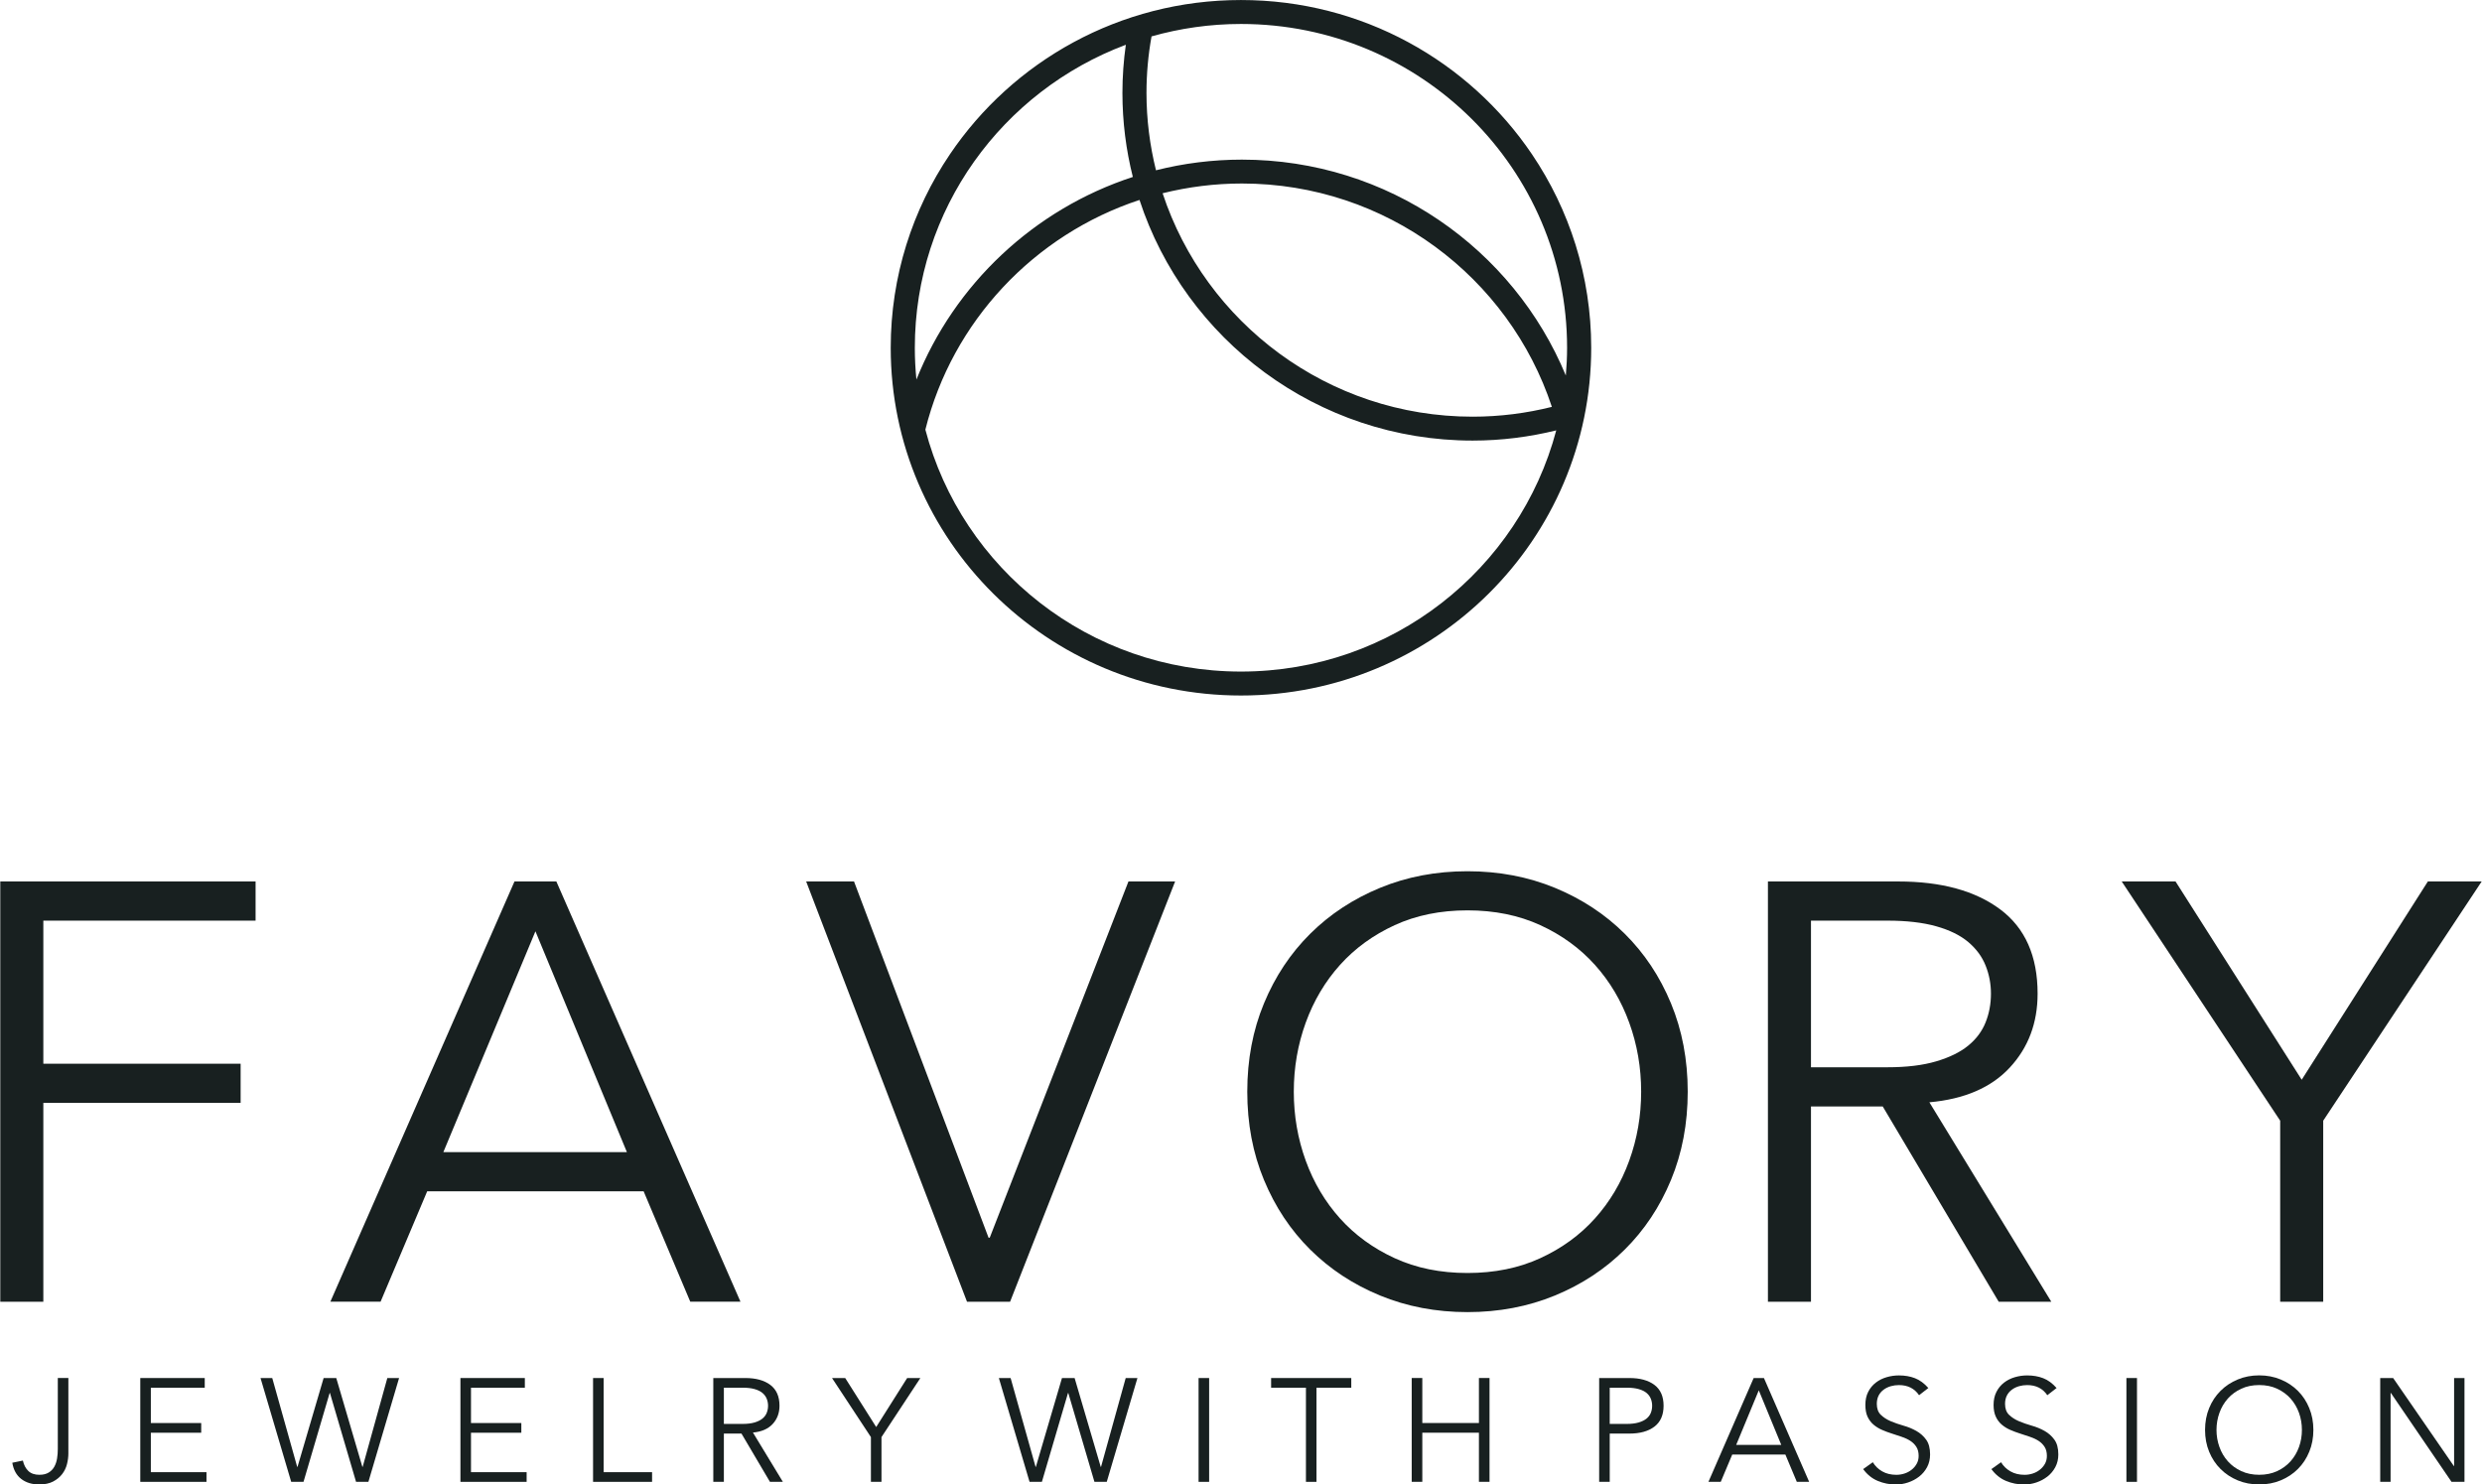 <?xml version="1.0" encoding="utf-8"?>
<svg width="130" height="77.75" viewBox="0 0 112 67" fill="none" xmlns="http://www.w3.org/2000/svg">
  <g clip-path="url(#clip0_246_2190)">
    <path d="M41.754 19.395C42.969 14.515 46.659 10.595 51.419 9.026C53.477 15.323 59.438 19.889 66.456 19.889C67.758 19.889 69.019 19.725 70.229 19.428C68.568 25.694 62.829 30.316 55.998 30.316C49.154 30.316 43.403 25.678 41.754 19.395ZM41.278 15.699C41.278 9.443 45.237 4.107 50.802 2.021C50.702 2.731 50.648 3.454 50.648 4.191C50.648 5.5 50.812 6.772 51.118 7.988C46.659 9.445 43.071 12.825 41.35 17.135C41.303 16.662 41.278 16.184 41.278 15.699ZM55.998 1.082C64.128 1.082 70.718 7.627 70.718 15.699C70.718 16.121 70.696 16.539 70.661 16.952C68.296 11.24 62.638 7.206 56.042 7.206C54.704 7.206 53.405 7.374 52.163 7.687C51.885 6.566 51.734 5.396 51.734 4.191C51.734 3.322 51.813 2.47 51.962 1.643C53.245 1.28 54.597 1.082 55.998 1.082ZM66.456 18.81C59.931 18.81 54.388 14.573 52.462 8.724C53.609 8.439 54.807 8.284 56.042 8.284C62.565 8.284 68.103 12.521 70.031 18.367C68.885 18.654 67.689 18.81 66.456 18.81ZM71.807 15.699C71.807 12.466 70.821 9.462 69.134 6.965C66.297 2.766 61.473 0.001 55.998 0.001C50.523 0.001 45.699 2.766 42.862 6.965C41.175 9.462 40.19 12.466 40.19 15.699C40.19 24.369 47.267 31.397 55.998 31.397C64.729 31.397 71.807 24.369 71.807 15.699Z" fill="#182020"/>
    <path d="M104.846 58.765H102.904V50.591L95.752 39.792H98.181L103.875 48.742L109.569 39.792H111.998L104.846 50.591V58.765Z" fill="#182020"/>
    <path d="M1.943 58.765H-0.001V39.792H11.523V41.56H1.943V48.019H10.848V49.788H1.943V58.765Z" fill="#182020"/>
    <path d="M19.998 52.009H28.282L24.154 42.041L19.998 52.009ZM17.165 58.761H14.899L23.209 39.791H25.098L33.408 58.761H31.142L29.037 53.777H19.269L17.165 58.761Z" fill="#182020"/>
    <path d="M44.605 55.871H44.66L50.92 39.792H53.026L45.577 58.765H43.634L36.374 39.792H38.534L44.605 55.871Z" fill="#182020"/>
    <path d="M74.061 49.281C74.061 48.193 73.882 47.154 73.522 46.164C73.163 45.174 72.647 44.305 71.973 43.556C71.3 42.807 70.479 42.21 69.509 41.764C68.539 41.319 67.444 41.096 66.222 41.096C65.001 41.096 63.906 41.319 62.936 41.764C61.966 42.21 61.145 42.807 60.471 43.556C59.798 44.305 59.282 45.174 58.922 46.164C58.563 47.154 58.383 48.193 58.383 49.281C58.383 50.369 58.563 51.407 58.922 52.397C59.282 53.387 59.798 54.256 60.471 55.005C61.145 55.754 61.966 56.352 62.936 56.797C63.906 57.243 65.001 57.466 66.222 57.466C67.444 57.466 68.539 57.243 69.509 56.797C70.479 56.352 71.3 55.754 71.973 55.005C72.647 54.256 73.163 53.387 73.522 52.397C73.882 51.407 74.061 50.369 74.061 49.281ZM76.163 49.281C76.163 50.725 75.91 52.054 75.408 53.266C74.906 54.479 74.21 55.527 73.32 56.409C72.432 57.292 71.381 57.983 70.169 58.483C68.956 58.981 67.641 59.232 66.222 59.232C64.803 59.232 63.488 58.981 62.277 58.483C61.063 57.983 60.014 57.292 59.124 56.409C58.235 55.527 57.539 54.479 57.037 53.266C56.534 52.054 56.283 50.725 56.283 49.281C56.283 47.836 56.534 46.508 57.037 45.295C57.539 44.082 58.235 43.035 59.124 42.152C60.014 41.269 61.063 40.579 62.277 40.079C63.488 39.58 64.803 39.33 66.222 39.33C67.641 39.33 68.956 39.58 70.169 40.079C71.381 40.579 72.432 41.269 73.32 42.152C74.21 43.035 74.906 44.082 75.408 45.295C75.91 46.508 76.163 47.836 76.163 49.281Z" fill="#182020"/>
    <path d="M81.726 48.179H85.18C86.044 48.179 86.777 48.09 87.38 47.911C87.983 47.733 88.464 47.496 88.824 47.201C89.184 46.906 89.445 46.558 89.606 46.156C89.768 45.755 89.849 45.321 89.849 44.856C89.849 44.41 89.768 43.985 89.606 43.584C89.445 43.181 89.184 42.829 88.824 42.525C88.464 42.221 87.983 41.985 87.38 41.815C86.777 41.645 86.044 41.56 85.18 41.56H81.726V48.179ZM81.726 58.765H79.783V39.792H85.666C87.61 39.792 89.143 40.212 90.267 41.051C91.392 41.891 91.955 43.159 91.955 44.856C91.955 46.179 91.536 47.291 90.699 48.193C89.863 49.095 88.653 49.618 87.07 49.76L92.574 58.765H90.2L84.965 49.948H81.726V58.765Z" fill="#182020"/>
    <g style="" transform="matrix(1.314, 0, 0, 1.322, -17.7, -21.561)">
      <path d="M 14.246 66.183 C 14.28 66.333 14.342 66.452 14.434 66.539 C 14.525 66.626 14.651 66.669 14.813 66.669 C 14.945 66.669 15.052 66.643 15.135 66.591 C 15.218 66.54 15.282 66.473 15.327 66.391 C 15.372 66.31 15.404 66.216 15.421 66.11 C 15.438 66.005 15.446 65.898 15.446 65.788 L 15.446 63.364 L 15.809 63.364 L 15.809 65.938 C 15.809 66.058 15.793 66.18 15.761 66.306 C 15.729 66.431 15.674 66.545 15.595 66.646 C 15.516 66.748 15.413 66.832 15.285 66.899 C 15.157 66.966 14.997 66.999 14.806 66.999 C 14.56 66.999 14.356 66.937 14.191 66.812 C 14.026 66.686 13.924 66.501 13.883 66.258 L 14.246 66.183 Z" fill="#182020"/>
      <path d="M18.642 66.58H20.553V66.91H18.279V63.365H20.493V63.696H18.642V64.902H20.372V65.233H18.642V66.58Z" fill="#182020"/>
      <path d="M23.669 66.399H23.68L24.577 63.365H25.011L25.908 66.399H25.918L26.765 63.365H27.169L26.115 66.91H25.691L24.794 63.876H24.784L23.886 66.91H23.463L22.409 63.365H22.812L23.669 66.399Z" fill="#182020"/>
      <path d="M29.639 66.58H31.55V66.91H29.276V63.365H31.489V63.696H29.639V64.902H31.368V65.233H29.639V66.58Z" fill="#182020"/>
      <path d="M34.195 66.58H35.859V66.91H33.832V63.365H34.195V66.58Z" fill="#182020"/>
      <path d="M38.325 64.932H38.97C39.132 64.932 39.268 64.915 39.382 64.882C39.494 64.848 39.584 64.804 39.651 64.749C39.718 64.694 39.767 64.629 39.797 64.554C39.827 64.479 39.843 64.398 39.843 64.311C39.843 64.228 39.827 64.148 39.797 64.073C39.767 63.998 39.718 63.932 39.651 63.875C39.584 63.819 39.494 63.775 39.382 63.743C39.268 63.711 39.132 63.695 38.97 63.695H38.325V64.932ZM38.325 66.91H37.962V63.365H39.061C39.424 63.365 39.711 63.443 39.921 63.6C40.131 63.757 40.236 63.994 40.236 64.311C40.236 64.558 40.158 64.766 40.002 64.934C39.845 65.103 39.619 65.2 39.324 65.227L40.352 66.91H39.908L38.93 65.262H38.325V66.91Z" fill="#182020"/>
      <path d="M43.739 66.91H43.376V65.382L42.04 63.365H42.493L43.557 65.038L44.621 63.365H45.075L43.739 65.382V66.91Z" fill="#182020"/>
      <path d="M49.032 66.399H49.042L49.939 63.365H50.373L51.27 66.399H51.28L52.128 63.365H52.531L51.477 66.91H51.054L50.156 63.876H50.146L49.249 66.91H48.825L47.771 63.365H48.175L49.032 66.399Z" fill="#182020"/>
      <path d="M54.994 66.91H54.631V63.365H54.994V66.91Z" fill="#182020"/>
      <path d="M58.681 66.91H58.319V63.696H57.123V63.365H59.876V63.696H58.681V66.91Z" fill="#182020"/>
      <path d="M61.952 63.364H62.316V64.901H64.261V63.364H64.625V66.909H64.261V65.232H62.316V66.909H61.952V63.364Z" fill="#182020"/>
      <path d="M68.754 64.932H69.339C69.5 64.932 69.637 64.915 69.75 64.882C69.863 64.848 69.953 64.804 70.02 64.749C70.087 64.694 70.136 64.629 70.166 64.554C70.196 64.479 70.211 64.398 70.211 64.311C70.211 64.228 70.196 64.148 70.166 64.073C70.136 63.998 70.087 63.932 70.02 63.875C69.953 63.819 69.863 63.775 69.75 63.743C69.637 63.711 69.5 63.695 69.339 63.695H68.754V64.932ZM68.391 63.365H69.43C69.793 63.365 70.08 63.443 70.289 63.6C70.499 63.757 70.604 63.994 70.604 64.311C70.604 64.628 70.499 64.866 70.289 65.025C70.08 65.183 69.793 65.262 69.43 65.262H68.754V66.91H68.391V63.365Z" fill="#182020"/>
      <path d="M73.098 65.648H74.646L73.874 63.785L73.098 65.648ZM72.568 66.909H72.145L73.698 63.365H74.051L75.604 66.909H75.18L74.787 65.978H72.962L72.568 66.909Z" fill="#182020"/>
      <path d="M83.785 63.952C83.627 63.721 83.397 63.606 83.094 63.606C83 63.606 82.908 63.618 82.817 63.643C82.726 63.669 82.645 63.707 82.573 63.759C82.5 63.811 82.442 63.877 82.398 63.959C82.355 64.041 82.333 64.137 82.333 64.247C82.333 64.407 82.378 64.532 82.469 64.62C82.56 64.708 82.673 64.781 82.807 64.838C82.941 64.895 83.088 64.945 83.248 64.991C83.408 65.035 83.555 65.096 83.69 65.171C83.824 65.246 83.936 65.345 84.027 65.469C84.118 65.592 84.163 65.76 84.163 65.975C84.163 66.134 84.129 66.279 84.06 66.408C83.991 66.536 83.9 66.643 83.788 66.73C83.675 66.817 83.549 66.884 83.409 66.931C83.27 66.978 83.13 67.001 82.988 67.001C82.77 67.001 82.562 66.96 82.366 66.878C82.169 66.796 82.002 66.662 81.864 66.475L82.196 66.24C82.274 66.37 82.381 66.474 82.518 66.552C82.656 66.631 82.818 66.67 83.006 66.67C83.096 66.67 83.187 66.656 83.277 66.628C83.368 66.6 83.449 66.558 83.521 66.502C83.594 66.447 83.653 66.38 83.7 66.3C83.747 66.219 83.77 66.128 83.77 66.024C83.77 65.9 83.744 65.798 83.692 65.717C83.64 65.635 83.571 65.567 83.485 65.511C83.399 65.456 83.302 65.41 83.193 65.374C83.083 65.337 82.971 65.3 82.855 65.263C82.739 65.227 82.626 65.185 82.517 65.138C82.408 65.092 82.311 65.032 82.224 64.96C82.139 64.889 82.07 64.799 82.018 64.69C81.966 64.582 81.939 64.446 81.939 64.282C81.939 64.112 81.972 63.963 82.038 63.836C82.103 63.709 82.191 63.604 82.3 63.521C82.409 63.437 82.533 63.376 82.671 63.336C82.808 63.296 82.95 63.276 83.094 63.276C83.296 63.276 83.479 63.307 83.644 63.371C83.808 63.434 83.962 63.546 84.103 63.706L83.785 63.952Z" fill="#182020"/>
      <path d="M86.865 66.91H86.502V63.365H86.865V66.91Z" fill="#182020"/>
      <path d="M79.38 63.952C79.222 63.721 78.991 63.606 78.689 63.606C78.595 63.606 78.503 63.618 78.412 63.643C78.321 63.669 78.24 63.707 78.168 63.759C78.095 63.811 78.037 63.877 77.993 63.959C77.95 64.041 77.928 64.137 77.928 64.247C77.928 64.407 77.973 64.532 78.064 64.62C78.155 64.708 78.268 64.781 78.402 64.838C78.536 64.895 78.683 64.945 78.843 64.991C79.003 65.035 79.15 65.096 79.284 65.171C79.419 65.246 79.531 65.345 79.622 65.469C79.713 65.592 79.758 65.76 79.758 65.975C79.758 66.134 79.724 66.279 79.655 66.408C79.586 66.536 79.495 66.643 79.383 66.73C79.27 66.817 79.144 66.884 79.004 66.931C78.865 66.978 78.725 67.001 78.583 67.001C78.365 67.001 78.157 66.96 77.961 66.878C77.764 66.796 77.597 66.662 77.459 66.475L77.791 66.24C77.869 66.37 77.976 66.474 78.113 66.552C78.251 66.631 78.413 66.67 78.601 66.67C78.691 66.67 78.782 66.656 78.872 66.628C78.963 66.6 79.044 66.558 79.116 66.502C79.189 66.447 79.248 66.38 79.294 66.3C79.342 66.219 79.365 66.128 79.365 66.024C79.365 65.9 79.339 65.798 79.287 65.717C79.235 65.635 79.166 65.567 79.08 65.511C78.994 65.456 78.897 65.41 78.788 65.374C78.678 65.337 78.566 65.3 78.45 65.263C78.333 65.227 78.221 65.185 78.112 65.138C78.003 65.092 77.906 65.032 77.819 64.96C77.734 64.889 77.665 64.799 77.612 64.69C77.561 64.582 77.535 64.446 77.535 64.282C77.535 64.112 77.567 63.963 77.633 63.836C77.698 63.709 77.786 63.604 77.895 63.521C78.004 63.437 78.128 63.376 78.266 63.336C78.403 63.296 78.545 63.276 78.689 63.276C78.891 63.276 79.074 63.307 79.239 63.371C79.403 63.434 79.556 63.546 79.698 63.706L79.38 63.952Z" fill="#182020"/>
      <path d="M92.53 65.137C92.53 64.934 92.497 64.739 92.43 64.554C92.363 64.368 92.265 64.206 92.14 64.065C92.013 63.925 91.86 63.813 91.678 63.73C91.498 63.646 91.292 63.605 91.063 63.605C90.835 63.605 90.63 63.646 90.448 63.73C90.267 63.813 90.113 63.925 89.987 64.065C89.861 64.206 89.764 64.368 89.697 64.554C89.63 64.739 89.596 64.934 89.596 65.137C89.596 65.34 89.63 65.535 89.697 65.72C89.764 65.906 89.861 66.069 89.987 66.209C90.113 66.349 90.267 66.461 90.448 66.544C90.63 66.627 90.835 66.669 91.063 66.669C91.292 66.669 91.498 66.627 91.678 66.544C91.86 66.461 92.013 66.349 92.14 66.209C92.265 66.069 92.363 65.906 92.43 65.72C92.497 65.535 92.53 65.34 92.53 65.137ZM92.924 65.137C92.924 65.407 92.877 65.656 92.782 65.883C92.689 66.11 92.558 66.306 92.392 66.471C92.226 66.636 92.029 66.766 91.802 66.859C91.575 66.953 91.329 66.999 91.063 66.999C90.798 66.999 90.551 66.953 90.324 66.859C90.098 66.766 89.901 66.636 89.735 66.471C89.568 66.306 89.438 66.11 89.344 65.883C89.25 65.656 89.203 65.407 89.203 65.137C89.203 64.867 89.25 64.618 89.344 64.391C89.438 64.164 89.568 63.968 89.735 63.803C89.901 63.638 90.098 63.508 90.324 63.415C90.551 63.321 90.798 63.274 91.063 63.274C91.329 63.274 91.575 63.321 91.802 63.415C92.029 63.508 92.226 63.638 92.392 63.803C92.558 63.968 92.689 64.164 92.782 64.391C92.877 64.618 92.924 64.867 92.924 65.137Z" fill="#182020"/>
      <path d="M97.748 66.369H97.758V63.365H98.114V66.91H97.669L95.586 63.875H95.576V66.91H95.22V63.365H95.664L97.748 66.369Z" fill="#182020"/>
    </g>
  </g>
  <defs>
    <clipPath id="clip0_246_2190">
      <rect width="112" height="67" fill="white"/>
    </clipPath>
  </defs>
</svg>